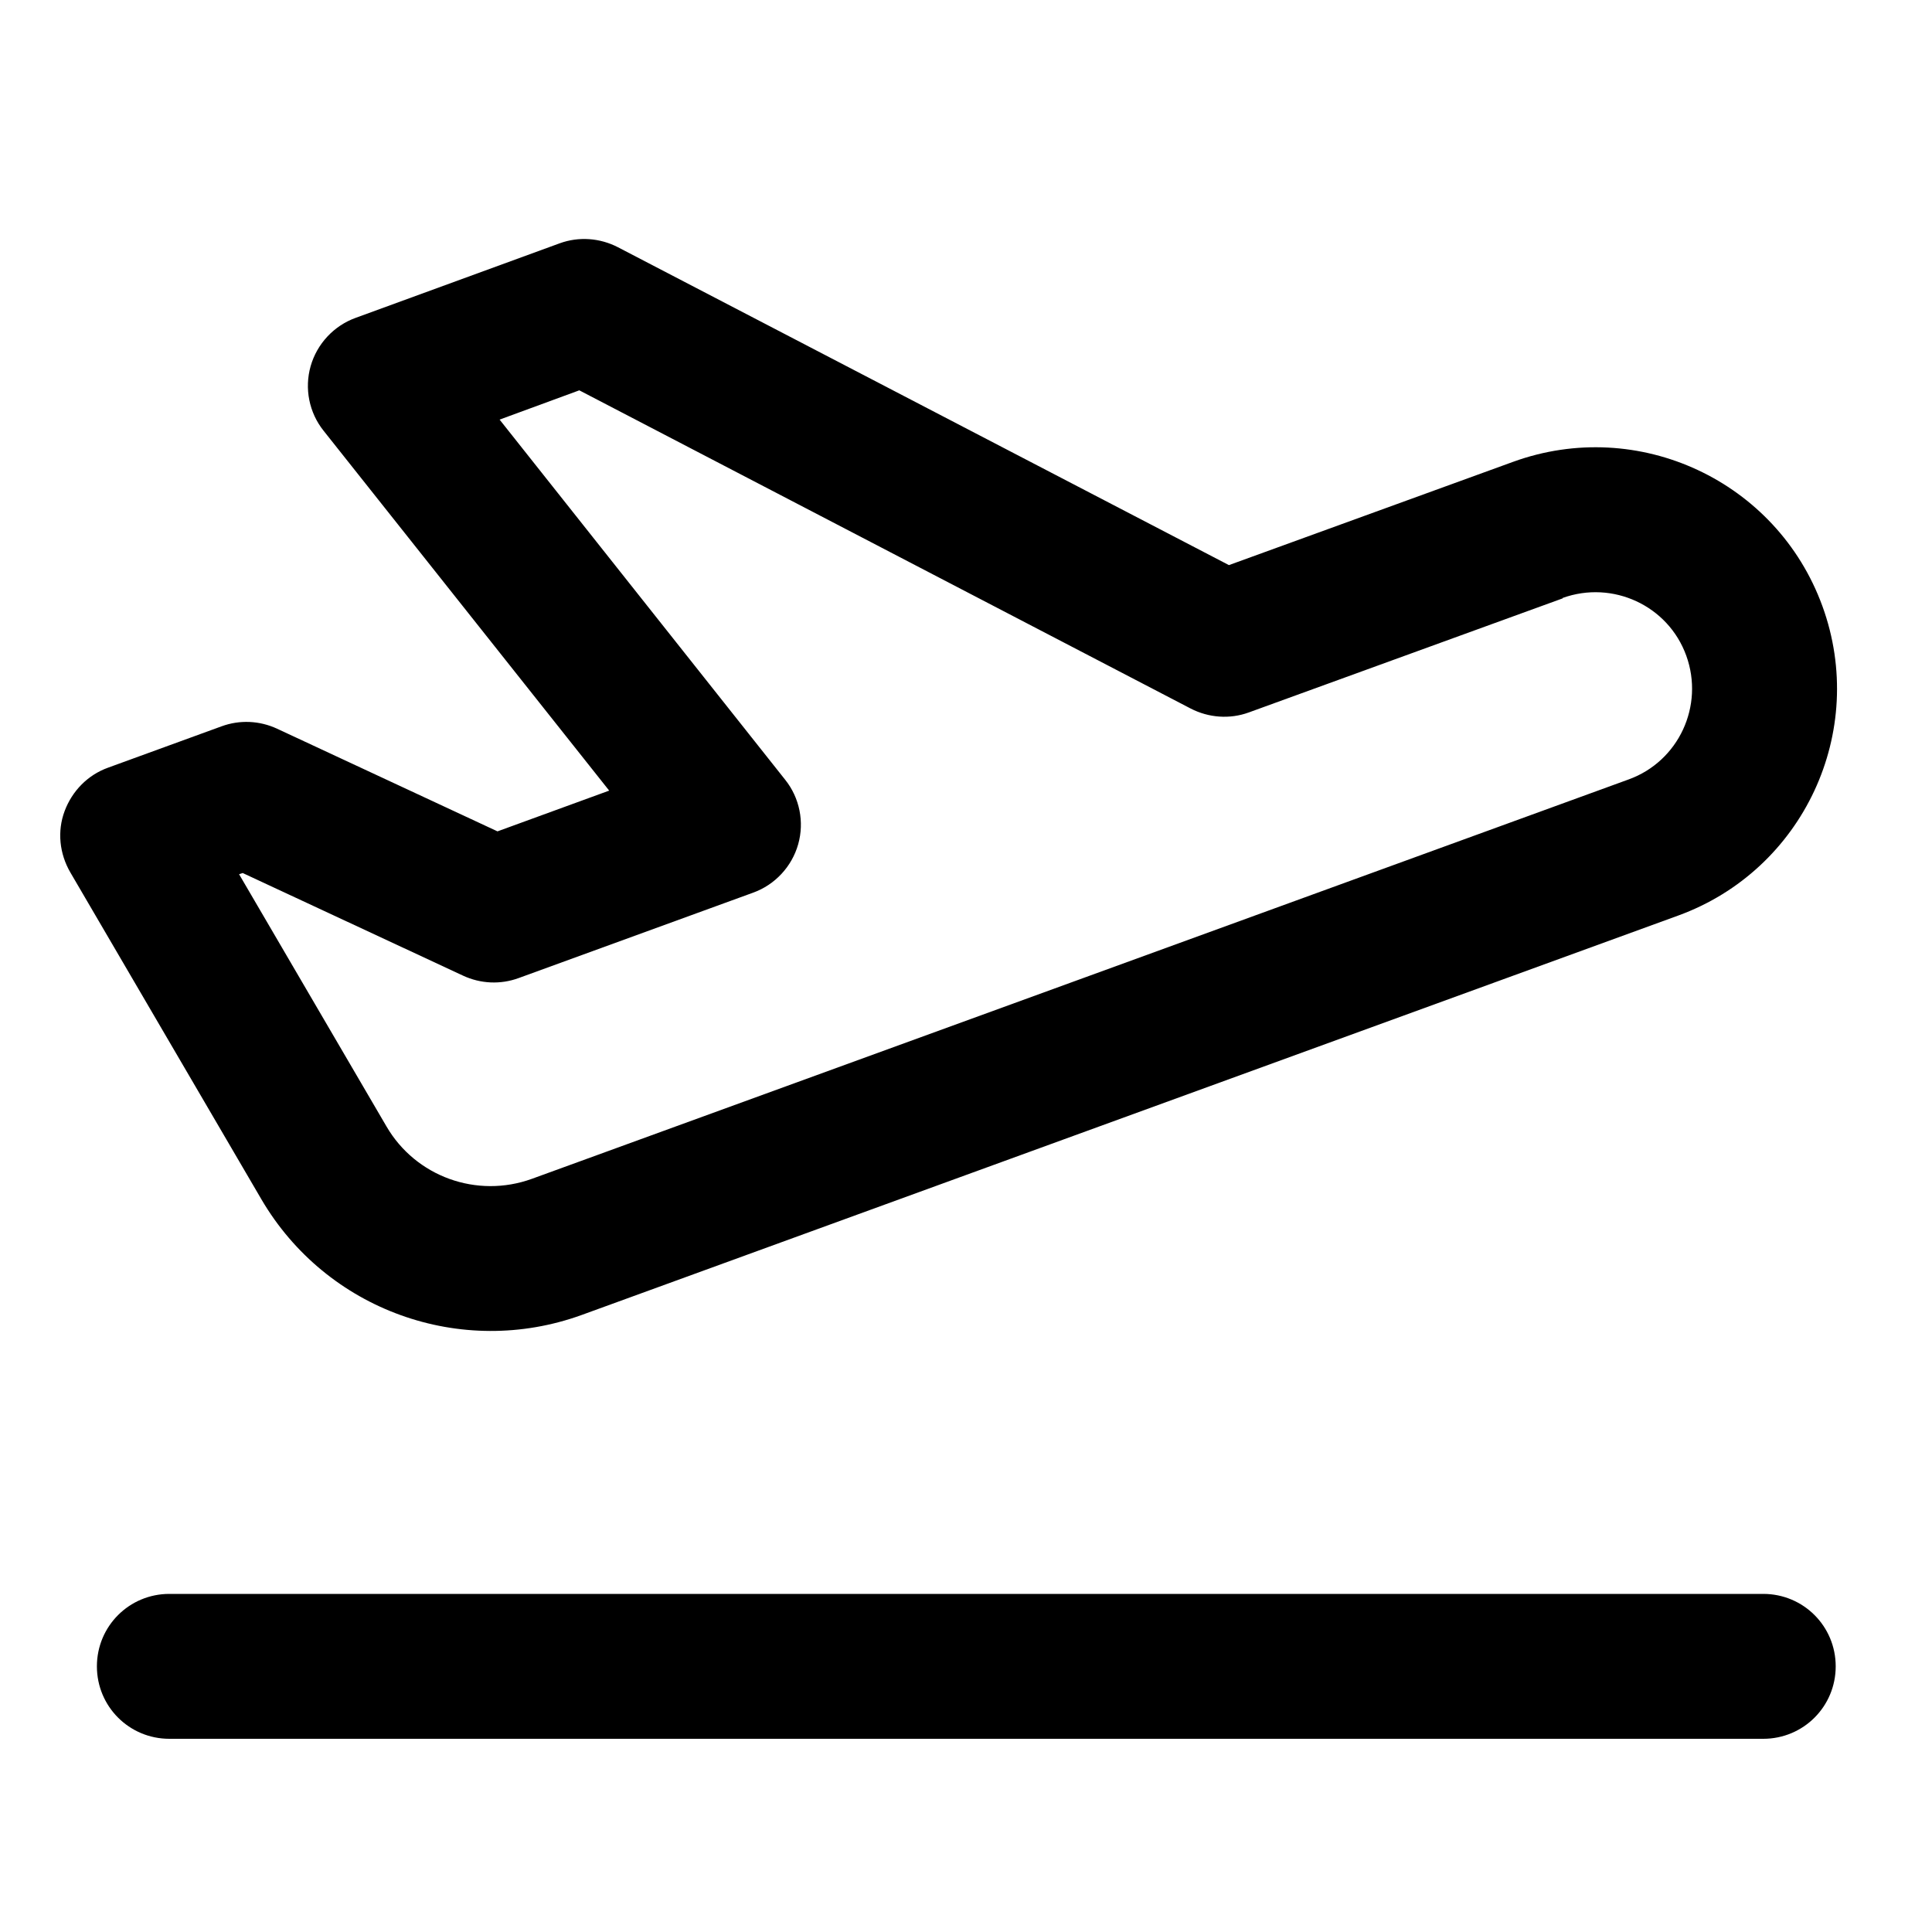 <svg xmlns="http://www.w3.org/2000/svg" viewBox="0 0 640 640"><!--! Font Awesome Pro 7.1.0 by @fontawesome - https://fontawesome.com License - https://fontawesome.com/license (Commercial License) Copyright 2025 Fonticons, Inc. --><path fill="currentColor" d="M517.6 198.1C534.2 192.1 552.6 200.6 558.6 217.2C564.6 233.8 556.1 252.2 539.5 258.2L201.2 381.4C197.8 382.6 189.5 385.7 176.2 390.5C158 397.1 137.7 389.8 128 373.1L79.2 289.6L80.4 289.2L153.4 323.2C159.2 325.9 165.8 326.2 171.8 324L249.5 295.7C256.7 293.1 262.3 287.1 264.4 279.7C266.5 272.3 264.9 264.3 260.1 258.3L165.5 139L191.9 129.3L394.4 234.7C400.4 237.8 407.4 238.3 413.7 236L517.7 198.2zM603.7 200.8C588.6 159.3 542.7 137.9 501.2 153L407.1 187.2L204.7 81.9C198.7 78.8 191.7 78.3 185.4 80.6L117.8 105.3C110.6 107.9 105 113.9 102.9 121.3C100.8 128.7 102.4 136.7 107.2 142.7L201.8 261.9L164.8 275.4L91.8 241.4C86 238.7 79.4 238.4 73.4 240.6L35.8 254.3C29.1 256.7 23.9 262 21.4 268.7C18.9 275.4 19.7 282.8 23.3 289L86.6 397.3C108.1 434 152.7 450.1 192.7 435.6C206 430.8 214.3 427.7 217.7 426.5L555.9 303.3C597.4 288.2 618.8 242.3 603.7 200.8zM56.1 528C42.8 528 32.1 538.7 32.1 552C32.1 565.3 42.8 576 56.1 576L584.1 576C597.4 576 608.1 565.3 608.1 552C608.1 538.7 597.4 528 584.1 528L56.1 528z"/></svg>